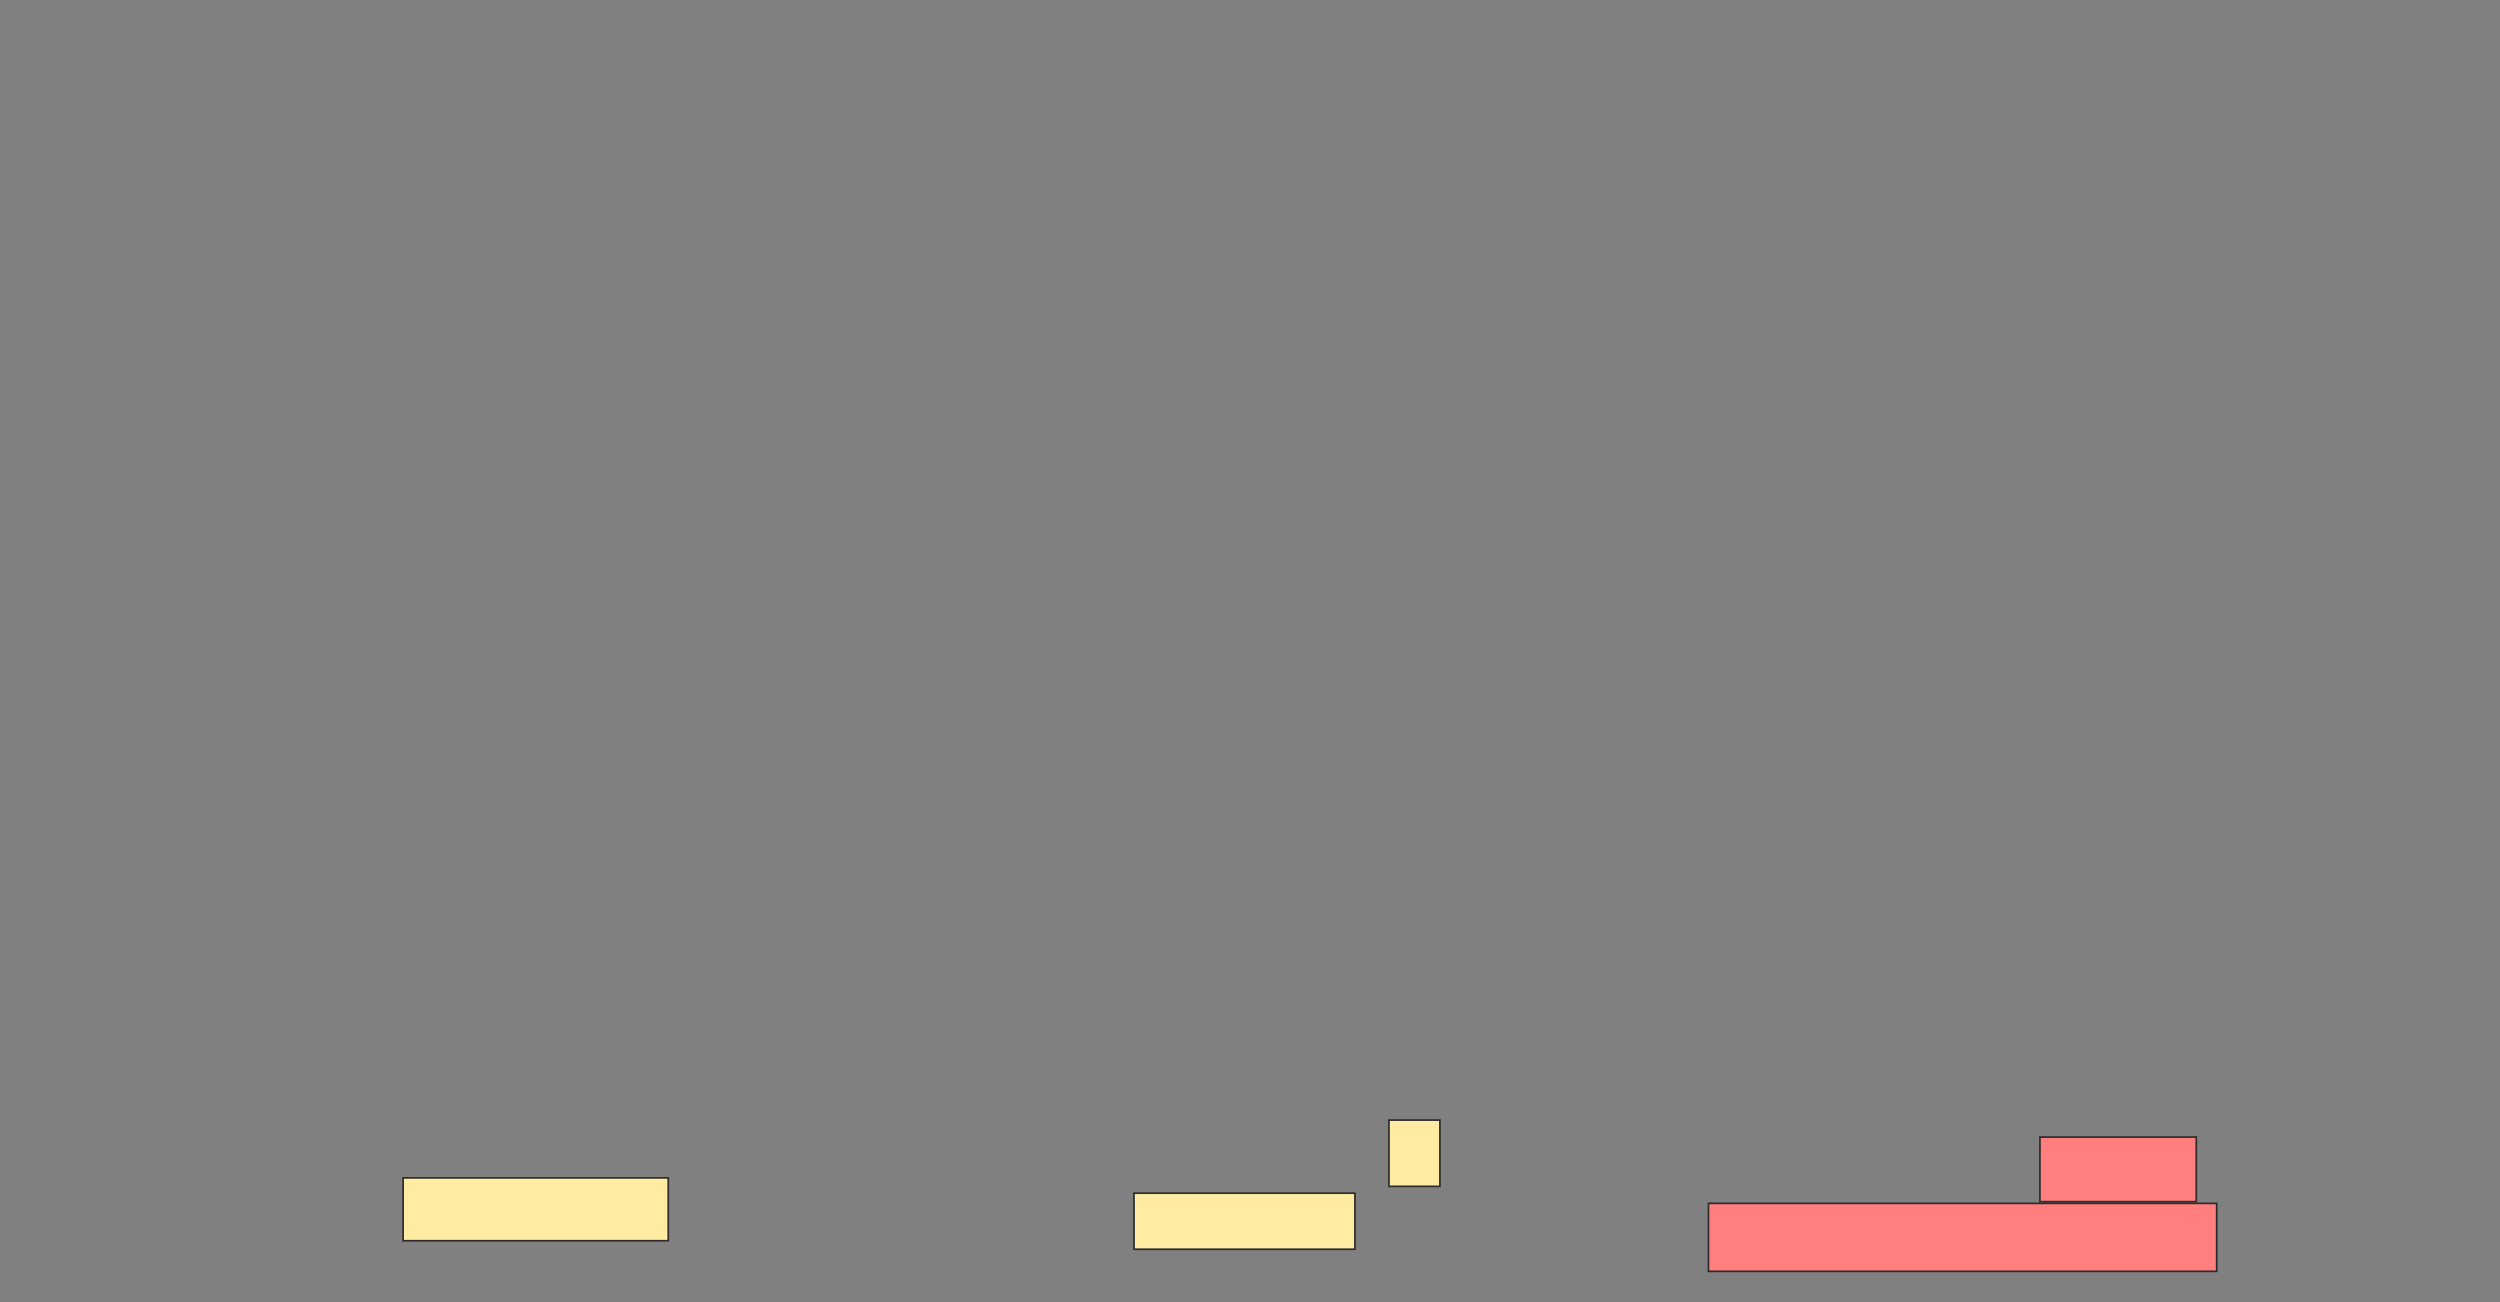 <svg height="751" width="1442" xmlns="http://www.w3.org/2000/svg"><rect width="100%" height="100%" fill="#808080" stroke="none"/><path fill="#FFEBA2" stroke="#2D2D2D" d="M232.51 679.392H385.451V715.667H232.51z"/><path fill="#FFEBA2" stroke="#2D2D2D" d="M801.137 646.059H830.549V684.294H801.137z"/><path fill="#FFEBA2" stroke="#2D2D2D" d="M654.078 688.216H781.529V720.569H654.078z"/><g class="qshape"><path class="qshape" fill="#FF7E7E" stroke="#2D2D2D" d="M1176.628 655.863H1266.824V693.118H1176.628z"/><path class="qshape" fill="#FF7E7E" stroke="#2D2D2D" d="M985.451 694.098H1278.588V733.314H985.451z"/></g></svg>